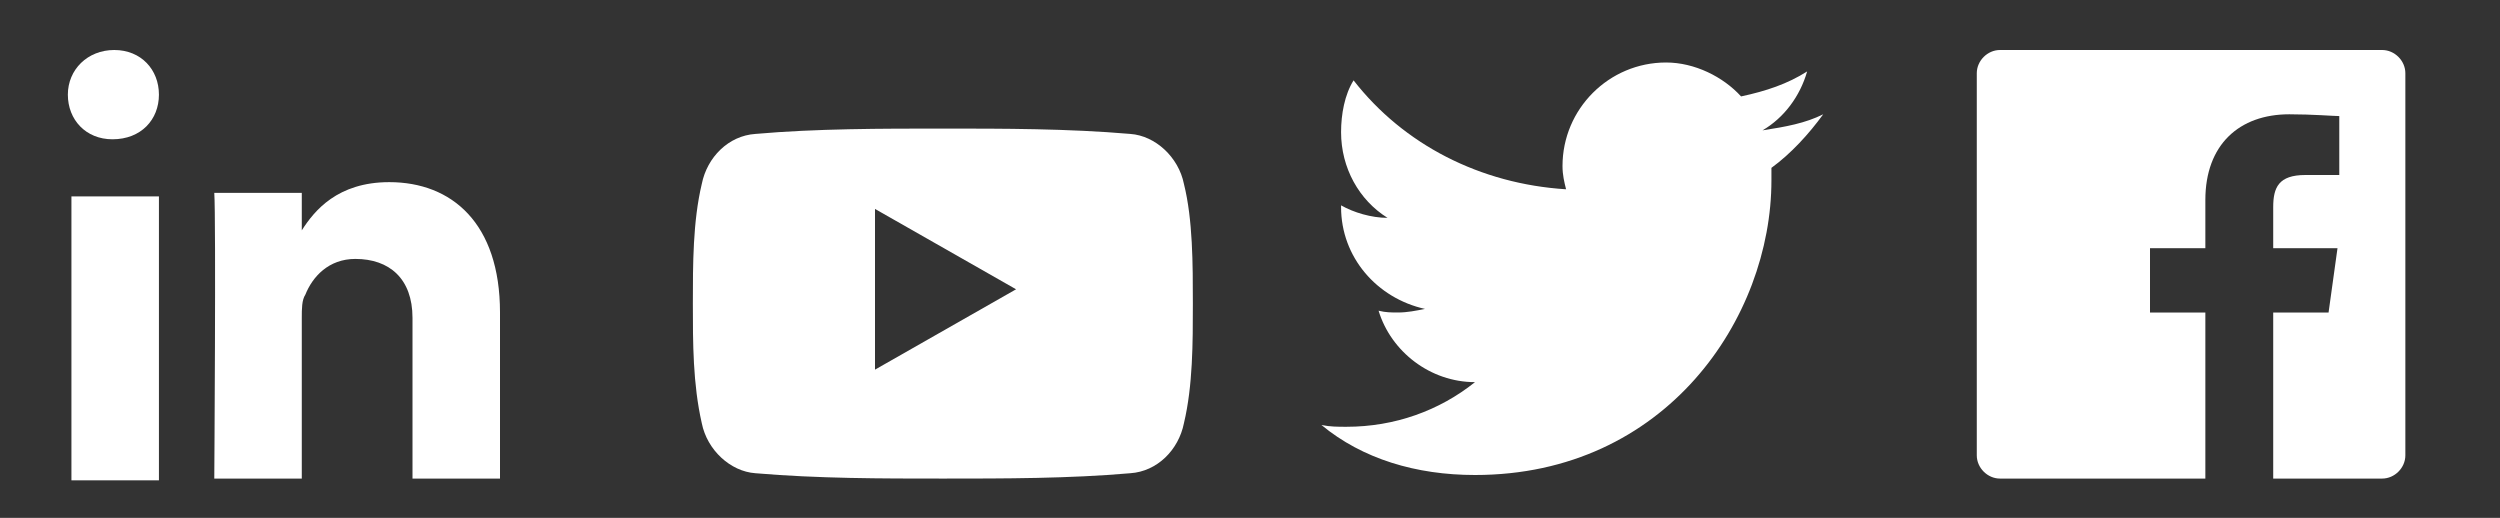 <?xml version="1.0" encoding="utf-8"?>
<!-- Generator: Adobe Illustrator 21.0.2, SVG Export Plug-In . SVG Version: 6.00 Build 0)  -->
<svg version="1.1" id="Layer_1" xmlns="http://www.w3.org/2000/svg" xmlns:xlink="http://www.w3.org/1999/xlink" x="0px" y="0px"
	 viewBox="0 0 140 29" style="enable-background:new 0 0 140 29;" xml:space="preserve">
<rect x="0" y="0" width="140" height="29" fill="#333333" stroke="none"/>
<style type="text/css">
	.st0{fill:#FFFFFF;}
</style>
<path class="st0" d="M82.6,26.6c10.7,0,16.6-8.8,16.6-16.5c0-0.3,0-0.5,0-0.7c1.1-0.8,2.1-1.9,2.9-3c-1,0.5-2.1,0.7-3.4,0.9
	c1.2-0.7,2.1-1.9,2.5-3.3c-1.1,0.7-2.3,1.1-3.7,1.4c-1-1.1-2.6-1.9-4.2-1.9c-3.2,0-5.8,2.6-5.8,5.8c0,0.5,0.1,0.9,0.2,1.3
	c-4.8-0.3-9.1-2.5-11.9-6.1c-0.5,0.8-0.7,1.9-0.7,2.9c0,2,1,3.8,2.6,4.8c-0.9,0-1.9-0.3-2.6-0.7c0,0,0,0,0,0.1c0,2.8,2,5.1,4.7,5.7
	c-0.5,0.1-1,0.2-1.5,0.2c-0.4,0-0.7,0-1.1-0.1c0.7,2.3,2.9,4,5.4,4c-2,1.6-4.5,2.5-7.2,2.5c-0.5,0-0.9,0-1.4-0.1
	C76.3,25.7,79.3,26.6,82.6,26.6"/>
<path id="linkedin" class="st0" d="M8.9,26.8V11H4v15.9h4.9V26.8z M8.9,5.3c0-1.4-1-2.5-2.5-2.5S3.8,3.9,3.8,5.3s1,2.5,2.5,2.5
	C7.9,7.8,8.9,6.7,8.9,5.3z M16.9,26.8v-9c0-0.5,0-1,0.2-1.3c0.4-1,1.3-2,2.8-2c1.9,0,3.2,1.1,3.2,3.3v9H28v-9.3c0-5-2.7-7.3-6.2-7.3
	c-2.9,0-4.2,1.6-4.9,2.7v-2.1H12c0.1,1.5,0,16,0,16H16.9z"/>
<path class="st0" d="M66.3,10.3c-0.3-1.5-1.6-2.7-3-2.8c-3.5-0.3-7.1-0.3-10.5-0.3s-7.1,0-10.5,0.3c-1.5,0.1-2.7,1.3-3,2.8
	c-0.5,2.1-0.5,4.5-0.5,6.7s0,4.5,0.5,6.7c0.3,1.5,1.6,2.7,3,2.8c3.5,0.3,7.1,0.3,10.5,0.3s7.1,0,10.5-0.3c1.5-0.1,2.7-1.3,3-2.8
	c0.5-2.1,0.5-4.5,0.5-6.7S66.8,12.3,66.3,10.3z M49,20.7v-9l7.9,4.5L49,20.7z"/>
<path class="st0" d="M133.4,2.8H112c-0.7,0-1.3,0.6-1.3,1.3v21.4c0,0.7,0.6,1.3,1.3,1.3h11.5v-9.3h-3.1v-3.6h3.1v-2.7
	c0-3.1,1.9-4.8,4.7-4.8c1.3,0,2.5,0.1,2.8,0.1v3.3l-1.9,0c-1.5,0-1.8,0.7-1.8,1.8v2.3h3.6l-0.5,3.6h-3.1v9.3h6.1
	c0.7,0,1.3-0.6,1.3-1.3V4.1C134.7,3.4,134.1,2.8,133.4,2.8z"/>
</svg>
